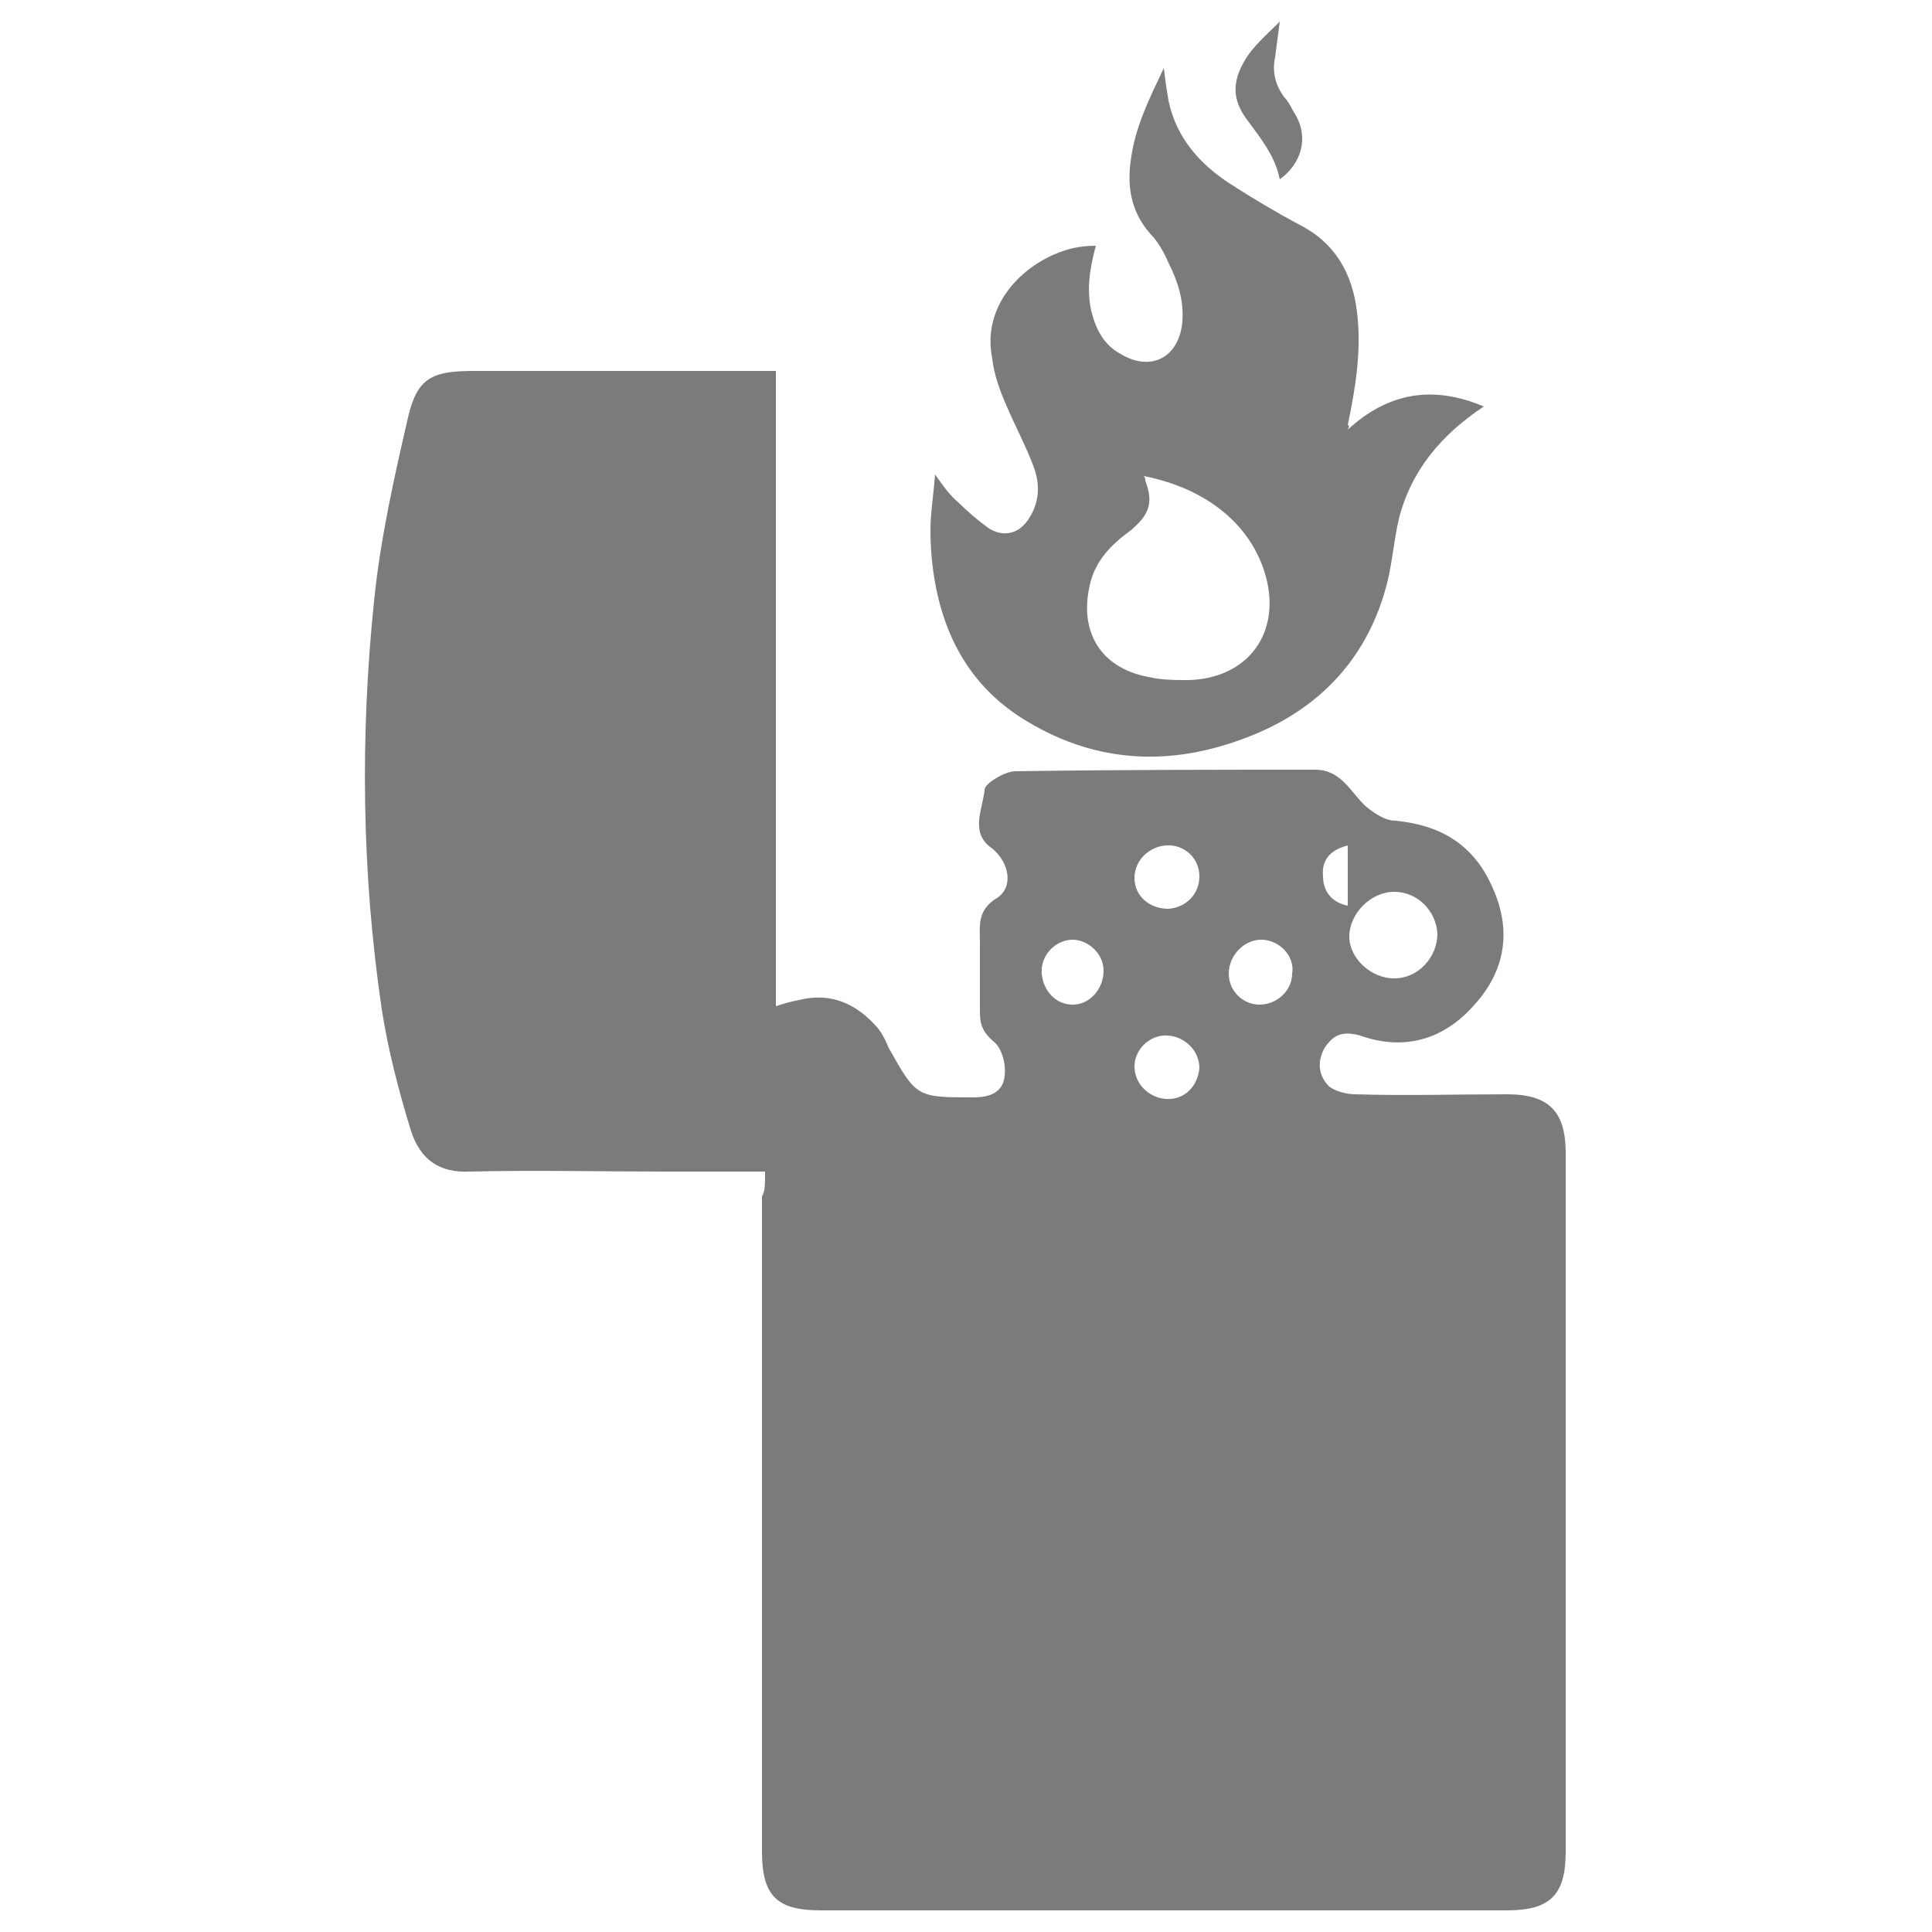 <?xml version="1.0" encoding="utf-8"?>
<!-- Generator: Adobe Illustrator 19.1.0, SVG Export Plug-In . SVG Version: 6.00 Build 0)  -->
<svg version="1.1" id="Layer_1" xmlns="http://www.w3.org/2000/svg" xmlns:xlink="http://www.w3.org/1999/xlink" x="0px" y="0px"
	 viewBox="-417 218 125 125" style="enable-background:new -417 218 125 125;" xml:space="preserve">
<style type="text/css">
	.st0{fill:#7B7B7B;}
</style>
<g id="XMLID_27_">
	<g id="XMLID_15965_">
		<path id="XMLID_15966_" class="st0" d="M-367.5,293.8c-2.3,0-4.4,0-6.5,0c-4.2,0-8.4-0.1-12.6,0c-2,0.1-3.2-0.8-3.8-2.6
			c-0.8-2.6-1.5-5.3-1.9-7.9c-1.3-8.8-1.4-17.7-0.5-26.4c0.4-4,1.3-8,2.2-11.9c0.6-2.6,1.6-3,4.3-3c5.9,0,11.9,0,17.7,0
			c0.5,0,1.1,0,1.8,0c0,13.8,0,27.4,0,41.1c0.6-0.2,1-0.3,1.5-0.4c2-0.5,3.6,0.2,4.9,1.6c0.4,0.4,0.7,1,0.9,1.5
			c1.8,3.2,1.8,3.2,5.5,3.2c1,0,1.9-0.3,2-1.4c0.1-0.8-0.2-1.8-0.7-2.2c-0.7-0.6-0.9-1.1-0.9-1.9c0-1.5,0-3.1,0-4.5
			c0-1.1-0.2-2.1,1.1-2.9c1.1-0.7,0.8-2.3-0.3-3.2c-1.5-1-0.6-2.6-0.5-3.8c0-0.4,1.3-1.2,2-1.2c6.5-0.1,13-0.1,19.4-0.1
			c1.7,0,2.3,1.5,3.3,2.4c0.5,0.4,1.2,0.9,1.9,0.9c3,0.3,5.1,1.6,6.3,4.4c1.2,2.7,0.8,5.3-1.2,7.5c-2,2.3-4.6,3-7.4,2
			c-1.1-0.3-1.7-0.1-2.3,0.8c-0.5,0.9-0.4,1.8,0.3,2.5c0.4,0.3,1.1,0.5,1.7,0.5c3.2,0.1,6.6,0,9.8,0c2.7,0,3.8,1.1,3.8,3.8
			c0,15.1,0,30.1,0,45.2c0,2.8-1,3.8-3.8,3.8c-14.8,0-29.6,0-44.4,0c-2.8,0-3.8-0.9-3.8-3.8c0-14.2,0-28.2,0-42.4
			C-367.5,295.1-367.5,294.6-367.5,293.8z M-326.8,281.3c1.6,0,2.8-1.4,2.8-2.9c-0.1-1.5-1.3-2.7-2.8-2.7s-2.9,1.4-2.9,2.9
			C-329.7,280-328.3,281.3-326.8,281.3z M-335.4,278.8c-1.1,0-2.1,1-2.1,2.2c0,1.1,0.9,2,2,2s2.1-0.9,2.1-2
			C-333.2,279.9-334.2,278.8-335.4,278.8z M-339.4,274.7c0-1.2-1-2.1-2.2-2c-1.1,0.1-2,1-2,2.1c0,1.2,1,2,2.2,2
			C-340.2,276.7-339.4,275.8-339.4,274.7z M-339.4,287.1c0-1.1-0.9-2-2-2.1c-1.2-0.1-2.2,0.9-2.2,2s0.9,2,2,2.1
			C-340.4,289.2-339.5,288.3-339.4,287.1z M-345.6,280.8c0-1.1-1-2-2-2c-1.1,0-2.1,1-2,2.2c0.1,1.1,0.9,2,2,2
			S-345.6,282-345.6,280.8z M-329.8,272.7c-1.2,0.3-1.7,1-1.6,2c0,1,0.6,1.7,1.6,1.9C-329.8,275.3-329.8,274.1-329.8,272.7z"/>
	</g>
	<g id="XMLID_15957_">
		<path id="XMLID_15960_" class="st0" d="M-329.8,245.8c2.6-2.4,5.5-2.9,8.8-1.5c-2.7,1.8-4.7,4.1-5.5,7.3c-0.3,1.3-0.4,2.6-0.7,3.9
			c-1.2,5-4.4,8.4-9.1,10.2c-4.9,1.9-9.7,1.7-14.2-1c-3.4-2-5.3-5.1-6-9c-0.2-1.1-0.3-2.3-0.3-3.4c0-1.1,0.2-2.3,0.3-3.6
			c0.5,0.7,0.9,1.3,1.5,1.8c0.6,0.6,1.3,1.2,2,1.7c1,0.6,2,0.3,2.6-0.7c0.7-1.1,0.7-2.3,0.2-3.5c-0.5-1.3-1.2-2.6-1.7-3.8
			c-0.4-0.9-0.8-2-0.9-3c-0.7-3.4,1.9-6.1,4.7-7c0.6-0.2,1.3-0.3,2-0.3c-0.4,1.5-0.6,2.8-0.3,4.2c0.3,1.2,0.8,2.2,1.9,2.8
			c2,1.2,3.8,0.2,4-2.1c0.1-1.4-0.3-2.6-0.9-3.8c-0.3-0.7-0.7-1.4-1.2-1.9c-1.3-1.5-1.5-3.2-1.2-5c0.3-2,1.2-3.8,2.1-5.7
			c0.1,0.9,0.2,1.5,0.3,2.1c0.5,2.4,2,4.1,4,5.4c1.4,0.9,2.9,1.8,4.4,2.6c2.4,1.2,3.5,3.2,3.8,5.7s-0.1,4.9-0.6,7.3
			C-329.7,245.5-329.7,245.6-329.8,245.8z M-343,248.8c0.1,0.1,0.1,0.2,0.1,0.3c0.5,1.3,0.3,2.1-0.7,3c-0.3,0.3-0.8,0.6-1.1,0.9
			c-0.8,0.7-1.4,1.5-1.7,2.5c-0.9,3.2,0.5,5.7,3.7,6.3c0.9,0.2,1.7,0.2,2.6,0.2c3.8-0.1,6-3,5-6.7C-336,252-338.9,249.6-343,248.8z"
			/>
		<path id="XMLID_15959_" class="st0" d="M-334.2,219.4c-0.1,0.8-0.2,1.5-0.3,2.3c-0.2,0.9,0,1.8,0.6,2.6c0.3,0.3,0.5,0.8,0.7,1.1
			c0.9,1.5,0.4,3.2-1,4.2c-0.3-1.5-1.2-2.6-2-3.7c-1.2-1.5-1.1-2.8,0-4.4C-335.6,220.7-334.9,220.1-334.2,219.4
			C-334.3,219.3-334.3,219.4-334.2,219.4z"/>
	</g>
</g>
</svg>
